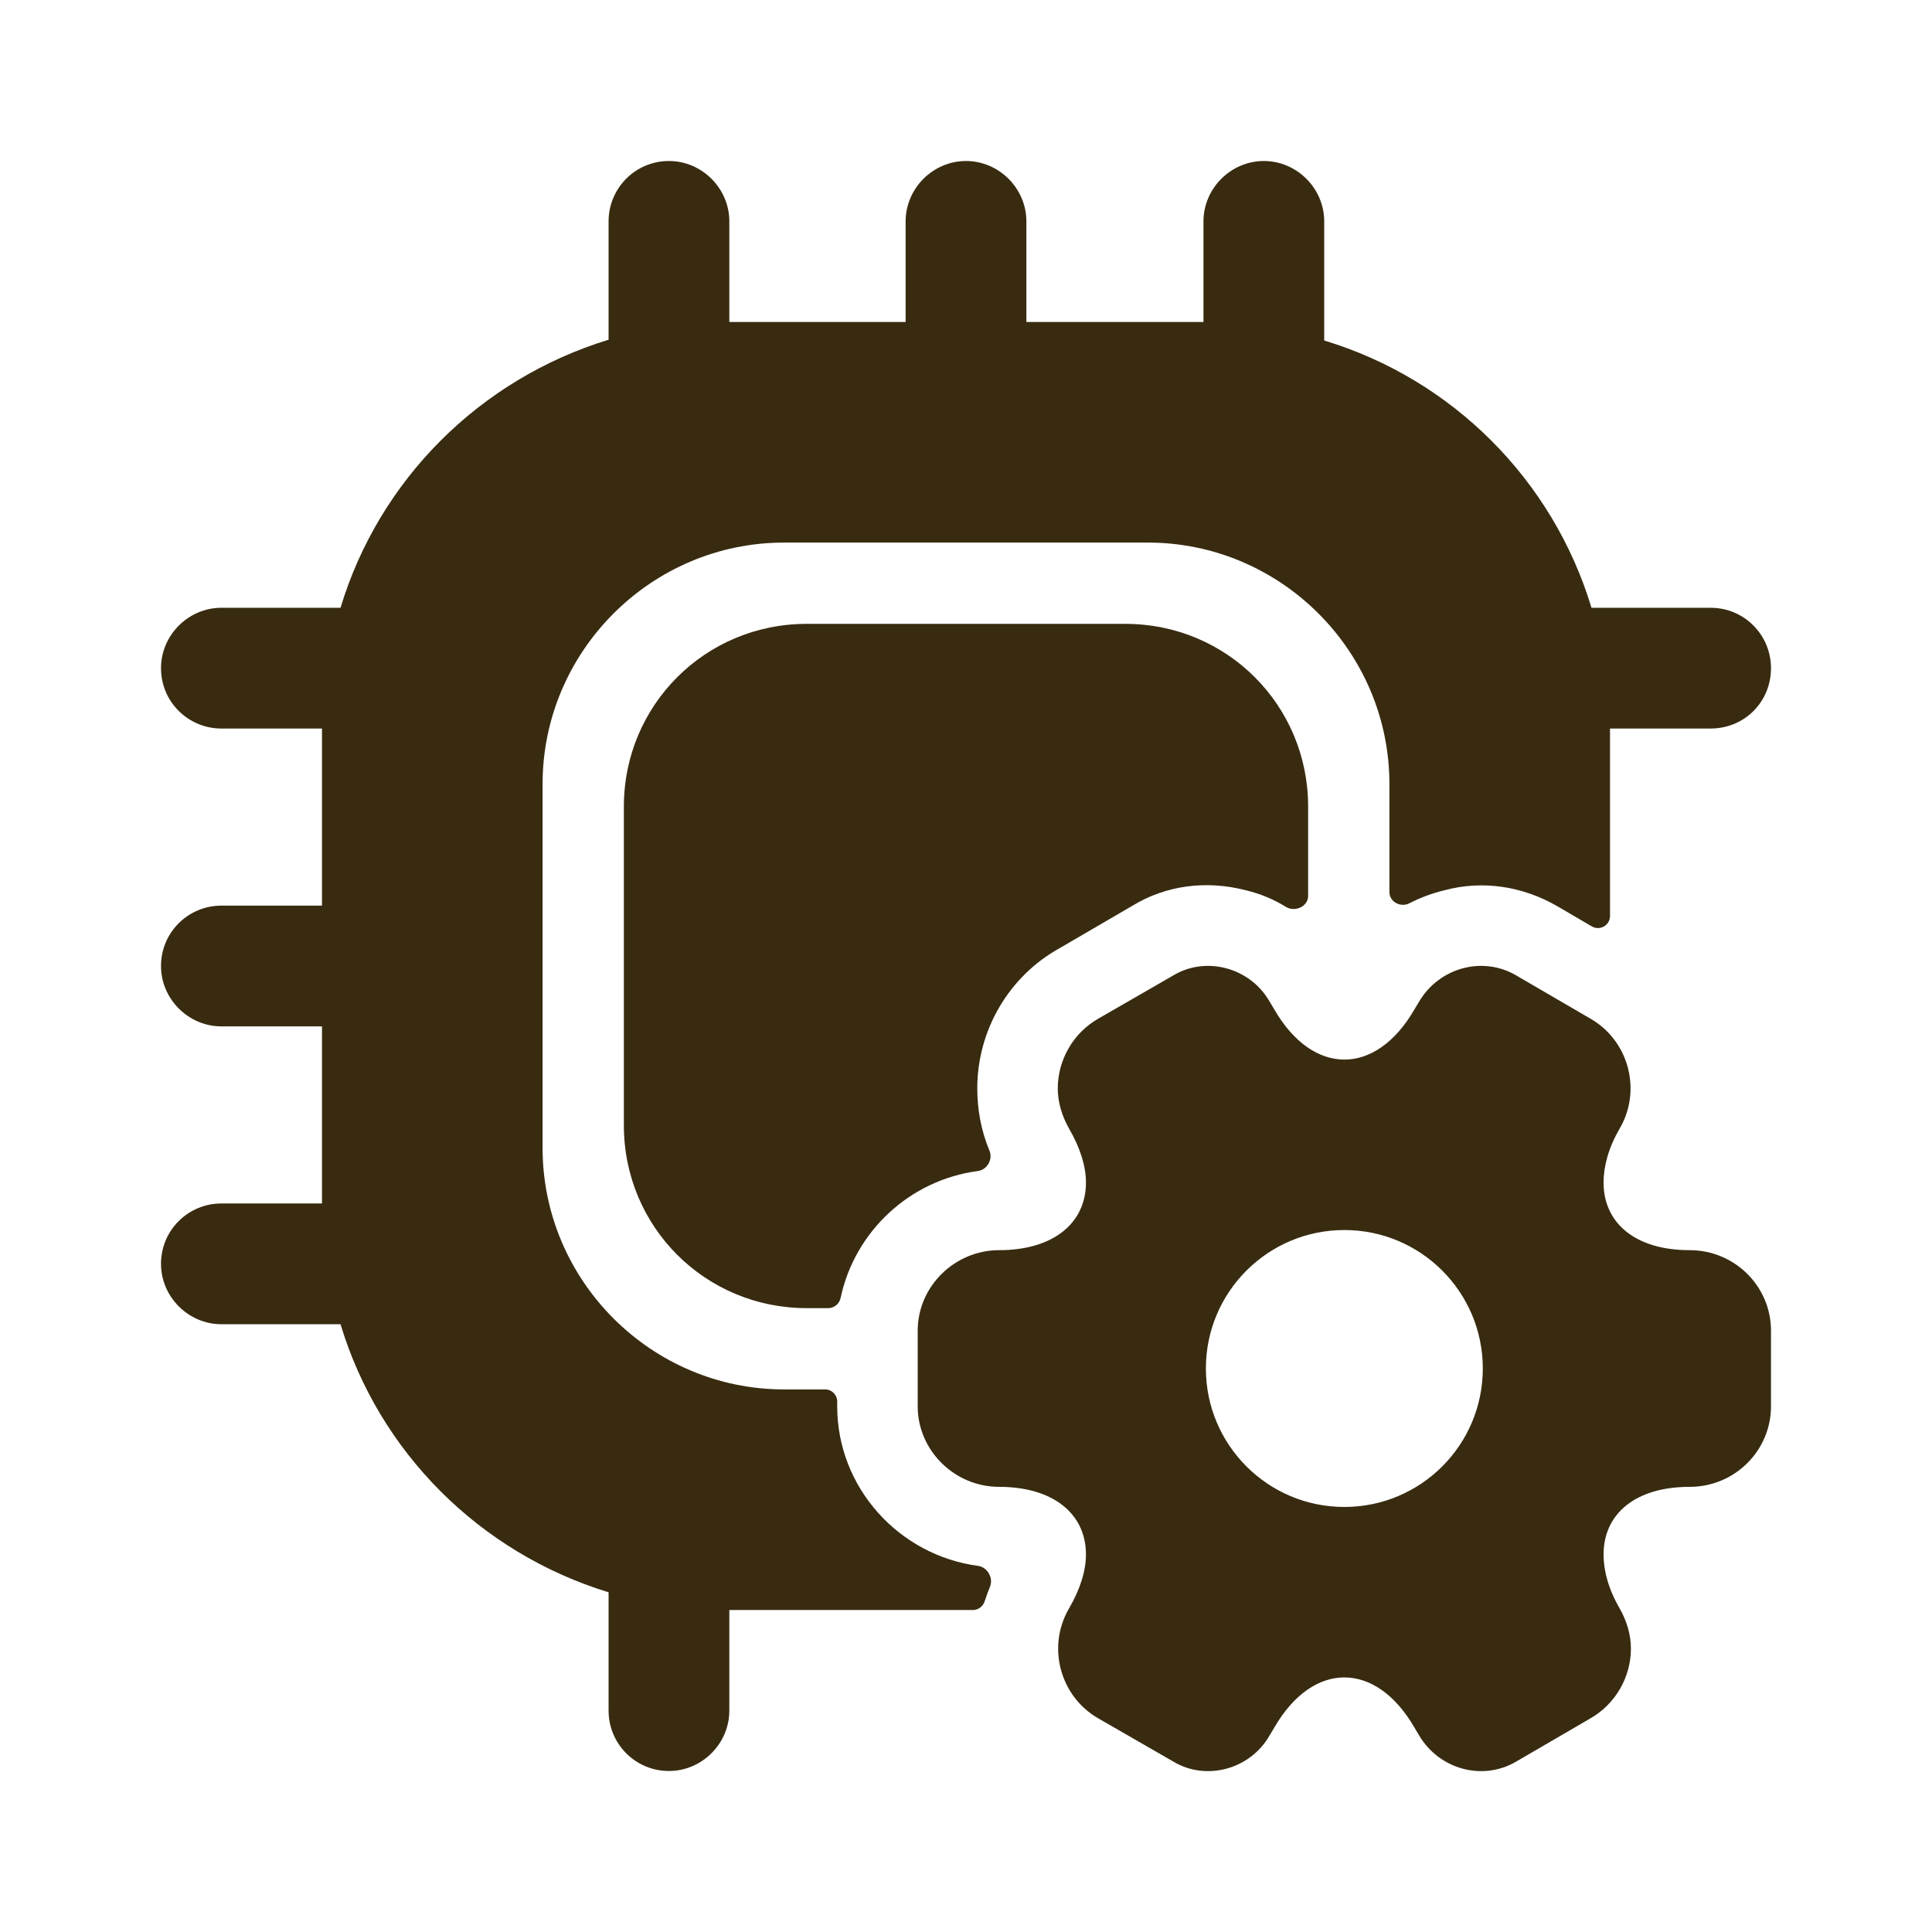 <svg width="80" height="80" viewBox="0 0 80 80" fill="none" xmlns="http://www.w3.org/2000/svg">
<path d="M13.633 26.933C13.467 27.933 13.333 28.933 13.333 30C13.333 28.967 13.467 27.933 13.633 26.933ZM13.333 50C13.333 51.067 13.467 52.067 13.633 53.067C13.467 52.067 13.333 51.033 13.333 50ZM26.967 66.367C27.933 66.533 28.967 66.667 30 66.667C28.967 66.667 27.967 66.533 26.967 66.367ZM26.967 13.633C27.967 13.467 28.967 13.333 30 13.333C28.967 13.333 27.933 13.467 26.967 13.633ZM53.067 13.633C52.067 13.467 51.067 13.333 50 13.333C51.033 13.333 52.067 13.467 53.067 13.633ZM66.367 26.933C66.533 27.933 66.667 28.967 66.667 30C66.667 28.933 66.533 27.933 66.367 26.933Z" fill="#382B10"/>
<path d="M73.333 27.667C73.333 29.067 72.233 30.167 70.833 30.167H66.667V37.928C66.667 38.315 66.248 38.555 65.914 38.36L64.5 37.533C63.067 36.7 61.4 36.433 59.8 36.867C59.291 36.989 58.807 37.173 58.355 37.404C57.995 37.589 57.533 37.344 57.533 36.94V32.467C57.533 26.967 53.033 22.467 47.533 22.467H32.467C26.967 22.467 22.467 26.967 22.467 32.467V47.533C22.467 53.033 26.967 57.533 32.467 57.533H34.167C34.443 57.533 34.667 57.757 34.667 58.033V58.233C34.667 61.598 37.221 64.401 40.5 64.84C40.889 64.892 41.143 65.341 40.993 65.704C40.912 65.901 40.84 66.102 40.775 66.302C40.707 66.516 40.511 66.667 40.287 66.667H30.2V70.833C30.2 72.2 29.067 73.333 27.7 73.333C26.3 73.333 25.2 72.2 25.2 70.833V65.933C19.867 64.3 15.7 60.133 14.1 54.833H9.167C7.8 54.833 6.667 53.7 6.667 52.333C6.667 50.933 7.8 49.833 9.167 49.833H13.333V42.5H9.167C7.8 42.5 6.667 41.367 6.667 40C6.667 38.6 7.8 37.5 9.167 37.5H13.333V30.167H9.167C7.8 30.167 6.667 29.067 6.667 27.667C6.667 26.3 7.8 25.167 9.167 25.167H14.1C15.7 19.867 19.867 15.7 25.2 14.067V9.167C25.2 7.8 26.3 6.667 27.7 6.667C29.067 6.667 30.2 7.8 30.2 9.167V13.333H37.5V9.167C37.5 7.8 38.633 6.667 40 6.667C41.367 6.667 42.5 7.8 42.5 9.167V13.333H49.833V9.167C49.833 7.8 50.967 6.667 52.333 6.667C53.7 6.667 54.833 7.8 54.833 9.167V14.1C60.133 15.7 64.3 19.867 65.9 25.167H70.833C72.233 25.167 73.333 26.3 73.333 27.667Z" fill="#382B10"/>
<path d="M69.967 51.767C67.7 51.767 66.4 50.633 66.4 48.967C66.4 48.3 66.6 47.533 67.067 46.733C68 45.133 67.433 43.067 65.833 42.167L62.8 40.4C61.4 39.567 59.6 40.067 58.767 41.467L58.567 41.8C56.967 44.567 54.367 44.567 52.767 41.8L52.567 41.467C51.767 40.067 49.933 39.567 48.567 40.4L45.5 42.167C44.433 42.767 43.8 43.9 43.8 45.067C43.8 45.633 43.967 46.2 44.267 46.733C44.733 47.533 44.967 48.3 44.967 48.967C44.967 50.633 43.633 51.767 41.367 51.767C39.533 51.767 38 53.267 38 55.1V58.233C38 60.067 39.533 61.567 41.367 61.567C43.633 61.567 44.967 62.7 44.967 64.367C44.967 65.033 44.733 65.8 44.267 66.6C43.333 68.2 43.9 70.267 45.5 71.167L48.567 72.933C49.933 73.767 51.767 73.267 52.567 71.867L52.767 71.533C54.367 68.767 56.967 68.767 58.567 71.533L58.767 71.867C59.6 73.267 61.4 73.767 62.8 72.933L65.833 71.167C66.9 70.567 67.533 69.433 67.533 68.267C67.533 67.7 67.367 67.133 67.067 66.6C66.6 65.8 66.4 65.033 66.4 64.367C66.4 62.7 67.7 61.567 69.967 61.567C71.833 61.567 73.333 60.067 73.333 58.233V55.1C73.333 53.267 71.833 51.767 69.967 51.767ZM55.667 62.4C52.5 62.4 49.933 59.833 49.933 56.667C49.933 53.5 52.5 50.933 55.667 50.933C58.833 50.933 61.4 53.5 61.4 56.667C61.4 59.833 58.833 62.4 55.667 62.4Z" fill="#382B10"/>
<path d="M54.167 33.4V37.098C54.167 37.538 53.619 37.783 53.245 37.551C52.739 37.237 52.188 37.009 51.6 36.867C49.933 36.433 48.267 36.667 46.9 37.5L43.867 39.267C41.767 40.433 40.467 42.667 40.467 45.067C40.467 45.928 40.621 46.808 40.972 47.649C41.122 48.007 40.875 48.44 40.49 48.49C37.669 48.861 35.391 50.995 34.809 53.74C34.758 53.983 34.549 54.167 34.3 54.167H33.4C29.2 54.167 25.833 50.8 25.833 46.6V33.4C25.833 29.2 29.2 25.833 33.4 25.833H46.6C50.8 25.833 54.167 29.2 54.167 33.4Z" fill="#382B10"/>
</svg>
